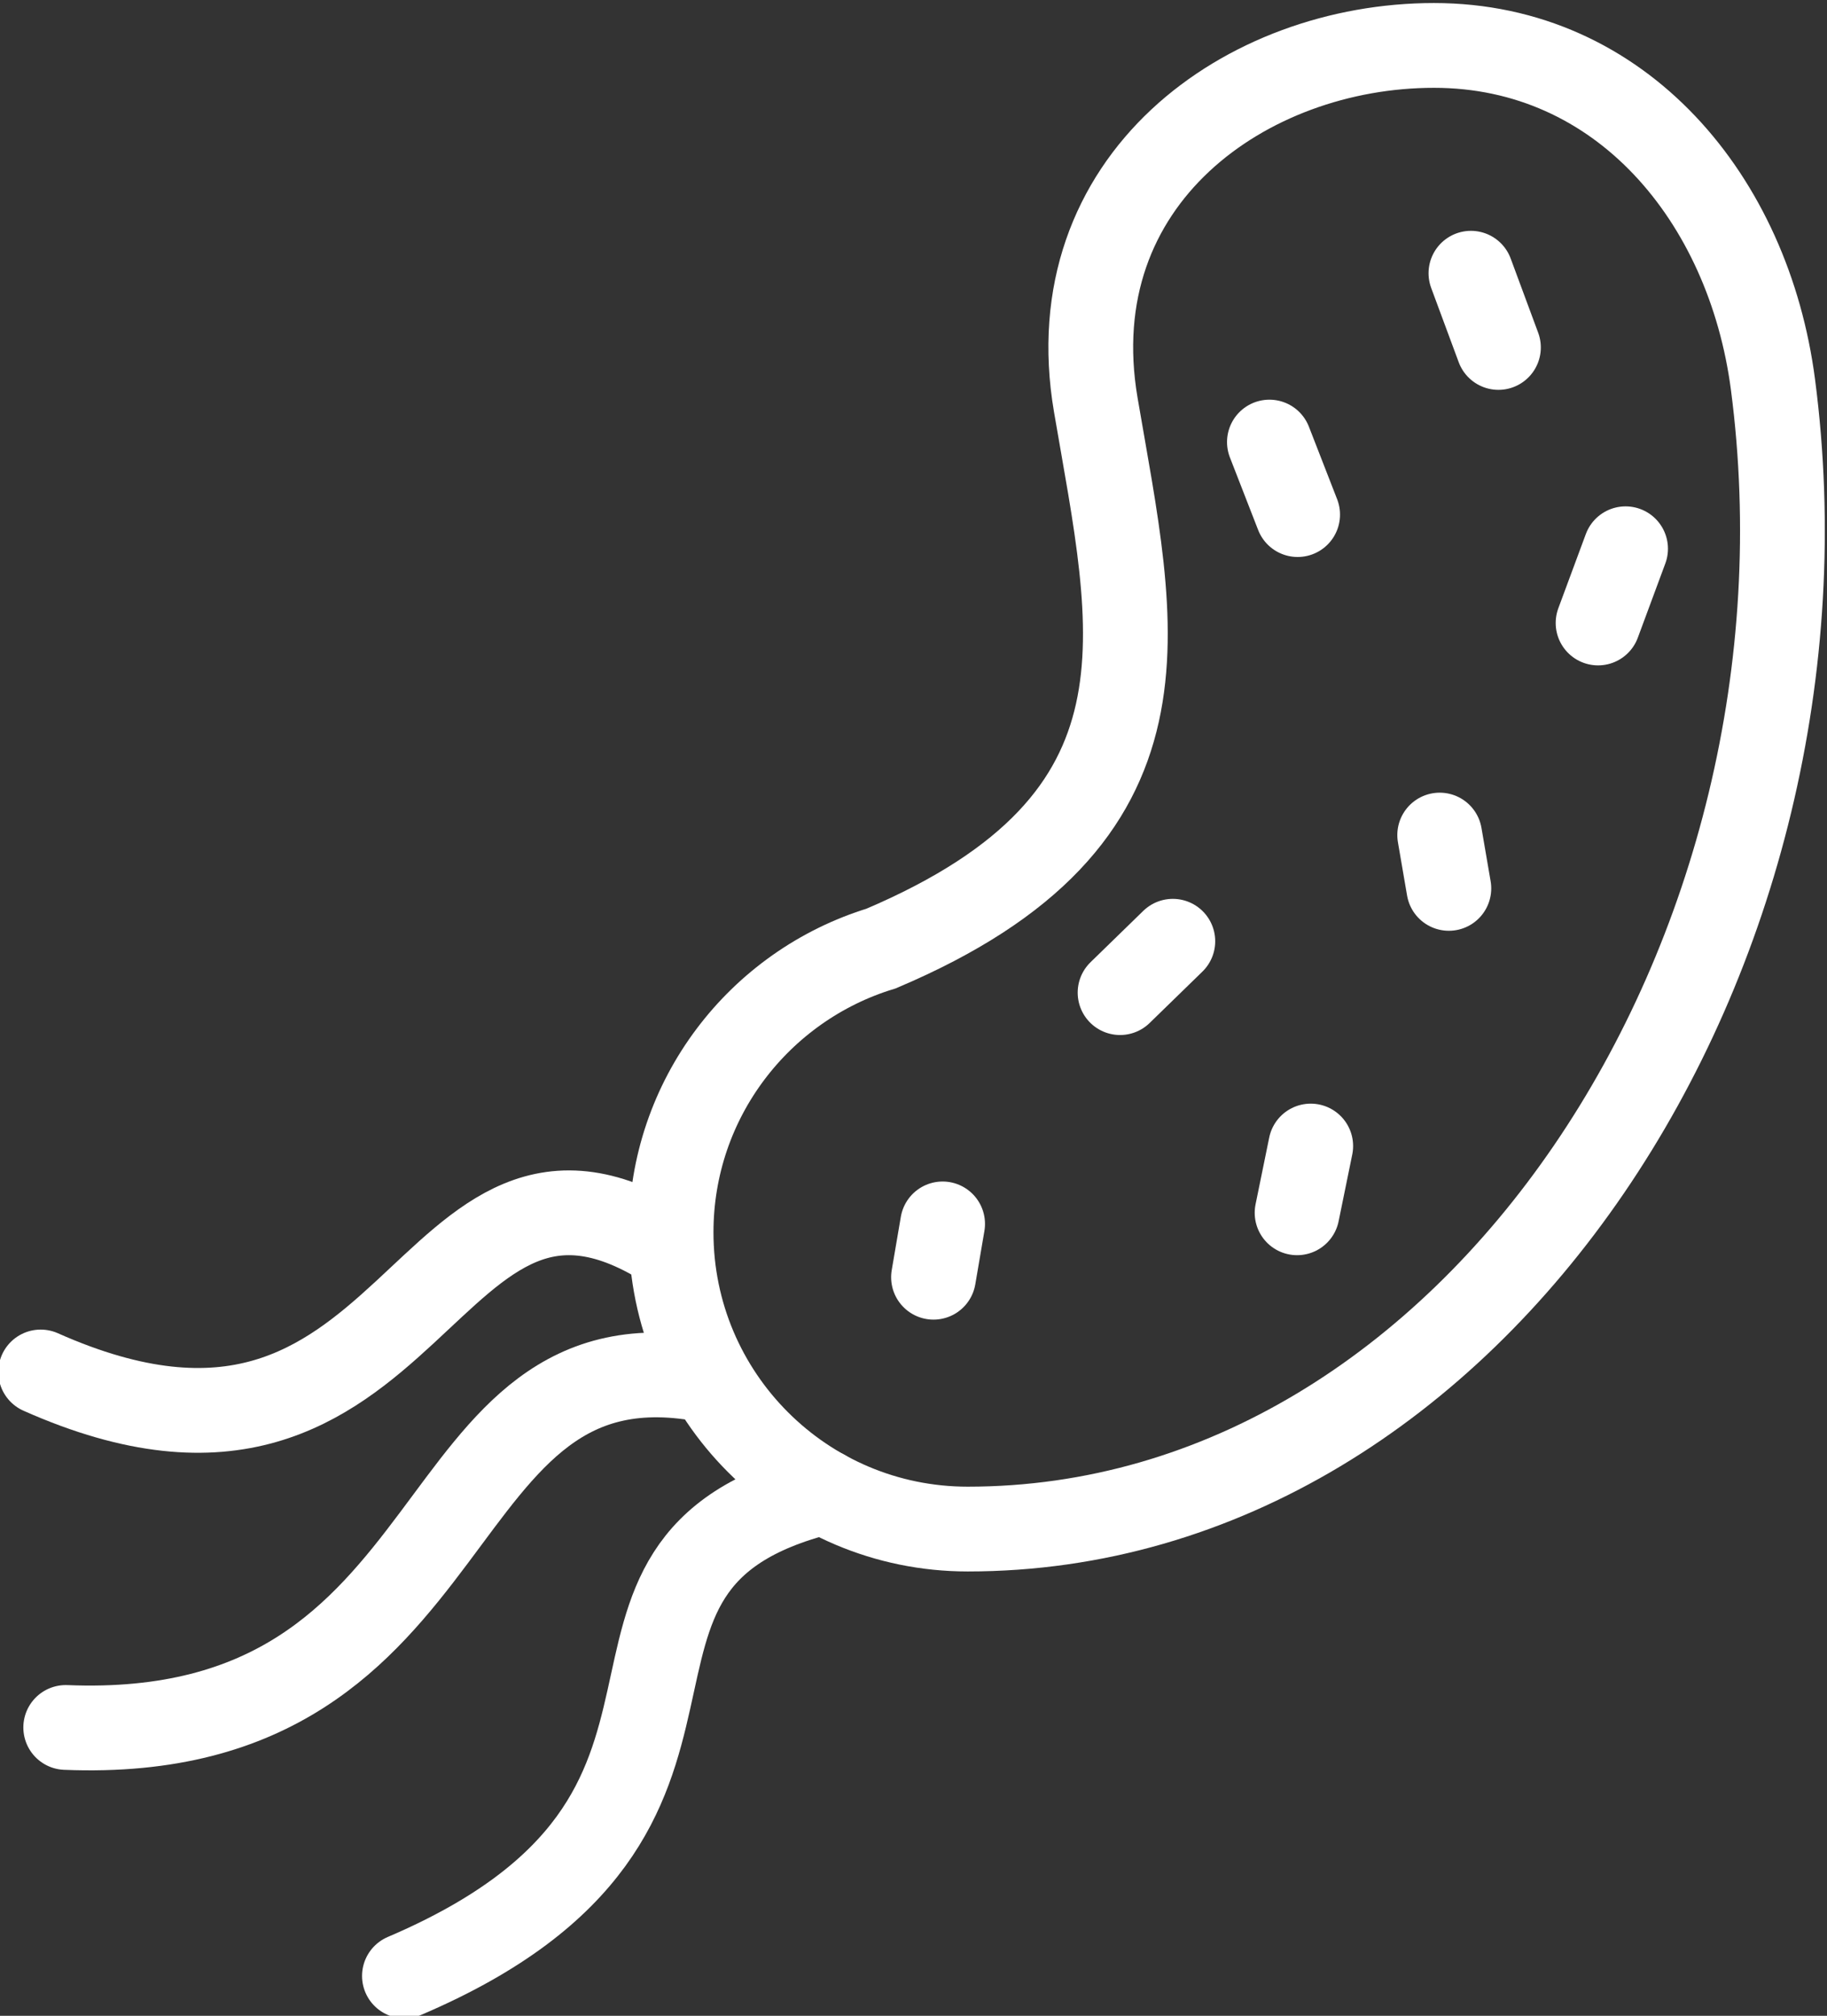 <?xml version="1.0" encoding="UTF-8" standalone="no"?>
<!-- Created with Inkscape (http://www.inkscape.org/) -->

<svg
   version="1.1"
   id="svg18"
   width="57.465"
   height="63.389"
   viewBox="0 0 57.465 63.389"
   sodipodi:docname="protists.svg"
   xmlns:inkscape="http://www.inkscape.org/namespaces/inkscape"
   xmlns:sodipodi="http://sodipodi.sourceforge.net/DTD/sodipodi-0.dtd"
   xmlns="http://www.w3.org/2000/svg"
   xmlns:svg="http://www.w3.org/2000/svg">
  <rect x="0" y="0" width="57.465" height="63.389" fill="#333333" stroke="none"/>
  <defs
     id="defs22" />
  <sodipodi:namedview
     id="namedview20"
     pagecolor="#ffffff"
     bordercolor="#000000"
     borderopacity="0.25"
     inkscape:showpageshadow="2"
     inkscape:pageopacity="0.0"
     inkscape:pagecheckerboard="0"
     inkscape:deskcolor="#d1d1d1"
     showgrid="false" />
  <g
     id="g26"
     inkscape:groupmode="layer"
     inkscape:label="Page 1"
     transform="matrix(1.333,0,0,-1.333,-213.099,381.668)">
    <g
       id="g28"
       transform="scale(0.1)">
      <path
         d="m 2016.99,2772.51 c -5.73,43.81 -35.82,80 -80,80 -44.18,0 -88.86,-31.57 -79.79,-84.79 9.06,-53.23 21.45,-97.71 -50.68,-128.27 -28.67,-8.76 -49.53,-35.41 -49.53,-66.94 0,-38.67 31.34,-70 70,-70 120,0 207.5,136.25 190,270 z"
         style="fill:none;stroke:#ffffff;stroke-width:20;stroke-linecap:butt;stroke-linejoin:miter;stroke-miterlimit:10;stroke-dasharray:none;stroke-opacity:1"
         id="path468" />
      <path
         d="m 1898.17,2758.94 6.66,-17.11"
         style="fill:none;stroke:#ffffff;stroke-width:20;stroke-linecap:round;stroke-linejoin:miter;stroke-miterlimit:10;stroke-dasharray:none;stroke-opacity:1"
         id="path470"
         inkscape:export-filename="protists.svg"
         inkscape:export-xdpi="96"
         inkscape:export-ydpi="96" />
      <path
         d="m 1982.21,2733.77 -6.49,-17.51"
         style="fill:none;stroke:#ffffff;stroke-width:20;stroke-linecap:round;stroke-linejoin:miter;stroke-miterlimit:10;stroke-dasharray:none;stroke-opacity:1"
         id="path472" />
      <path
         d="m 1945.72,2798.77 6.49,-17.51"
         style="fill:none;stroke:#ffffff;stroke-width:20;stroke-linecap:round;stroke-linejoin:miter;stroke-miterlimit:10;stroke-dasharray:none;stroke-opacity:1"
         id="path474" />
      <path
         d="m 1907.92,2592.87 -3.22,-15.75"
         style="fill:none;stroke:#ffffff;stroke-width:20;stroke-linecap:round;stroke-linejoin:miter;stroke-miterlimit:10;stroke-dasharray:none;stroke-opacity:1"
         id="path476" />
      <path
         d="m 1821.06,2574.5 -2.15,-12.58"
         style="fill:none;stroke:#ffffff;stroke-width:20;stroke-linecap:round;stroke-linejoin:miter;stroke-miterlimit:10;stroke-dasharray:none;stroke-opacity:1"
         id="path478" />
      <path
         d="m 1938.35,2666.23 2.16,-12.58"
         style="fill:none;stroke:#ffffff;stroke-width:20;stroke-linecap:round;stroke-linejoin:miter;stroke-miterlimit:10;stroke-dasharray:none;stroke-opacity:1"
         id="path480" />
      <path
         d="m 1875.38,2641.18 -12.45,-12.12"
         style="fill:none;stroke:#ffffff;stroke-width:20;stroke-linecap:round;stroke-linejoin:miter;stroke-miterlimit:10;stroke-dasharray:none;stroke-opacity:1"
         id="path482" />
      <path
         d="m 1766.15,2537.51 c -69.46,14.11 -53.63,-85.82 -152,-81.8"
         style="fill:none;stroke:#ffffff;stroke-width:20;stroke-linecap:round;stroke-linejoin:miter;stroke-miterlimit:10;stroke-dasharray:none;stroke-opacity:1"
         id="path484" />
      <path
         d="m 1793.07,2511.28 c -68.8,-17.1 -8.43,-75.56 -99,-114.19"
         style="fill:none;stroke:#ffffff;stroke-width:20;stroke-linecap:round;stroke-linejoin:miter;stroke-miterlimit:10;stroke-dasharray:none;stroke-opacity:1"
         id="path486" />
      <path
         d="m 1756.99,2568.57 c -59.38,38.73 -58.79,-69.01 -148.75,-29"
         style="fill:none;stroke:#ffffff;stroke-width:20;stroke-linecap:round;stroke-linejoin:miter;stroke-miterlimit:10;stroke-dasharray:none;stroke-opacity:1"
         id="path488" />
    </g>
  </g>
</svg>
